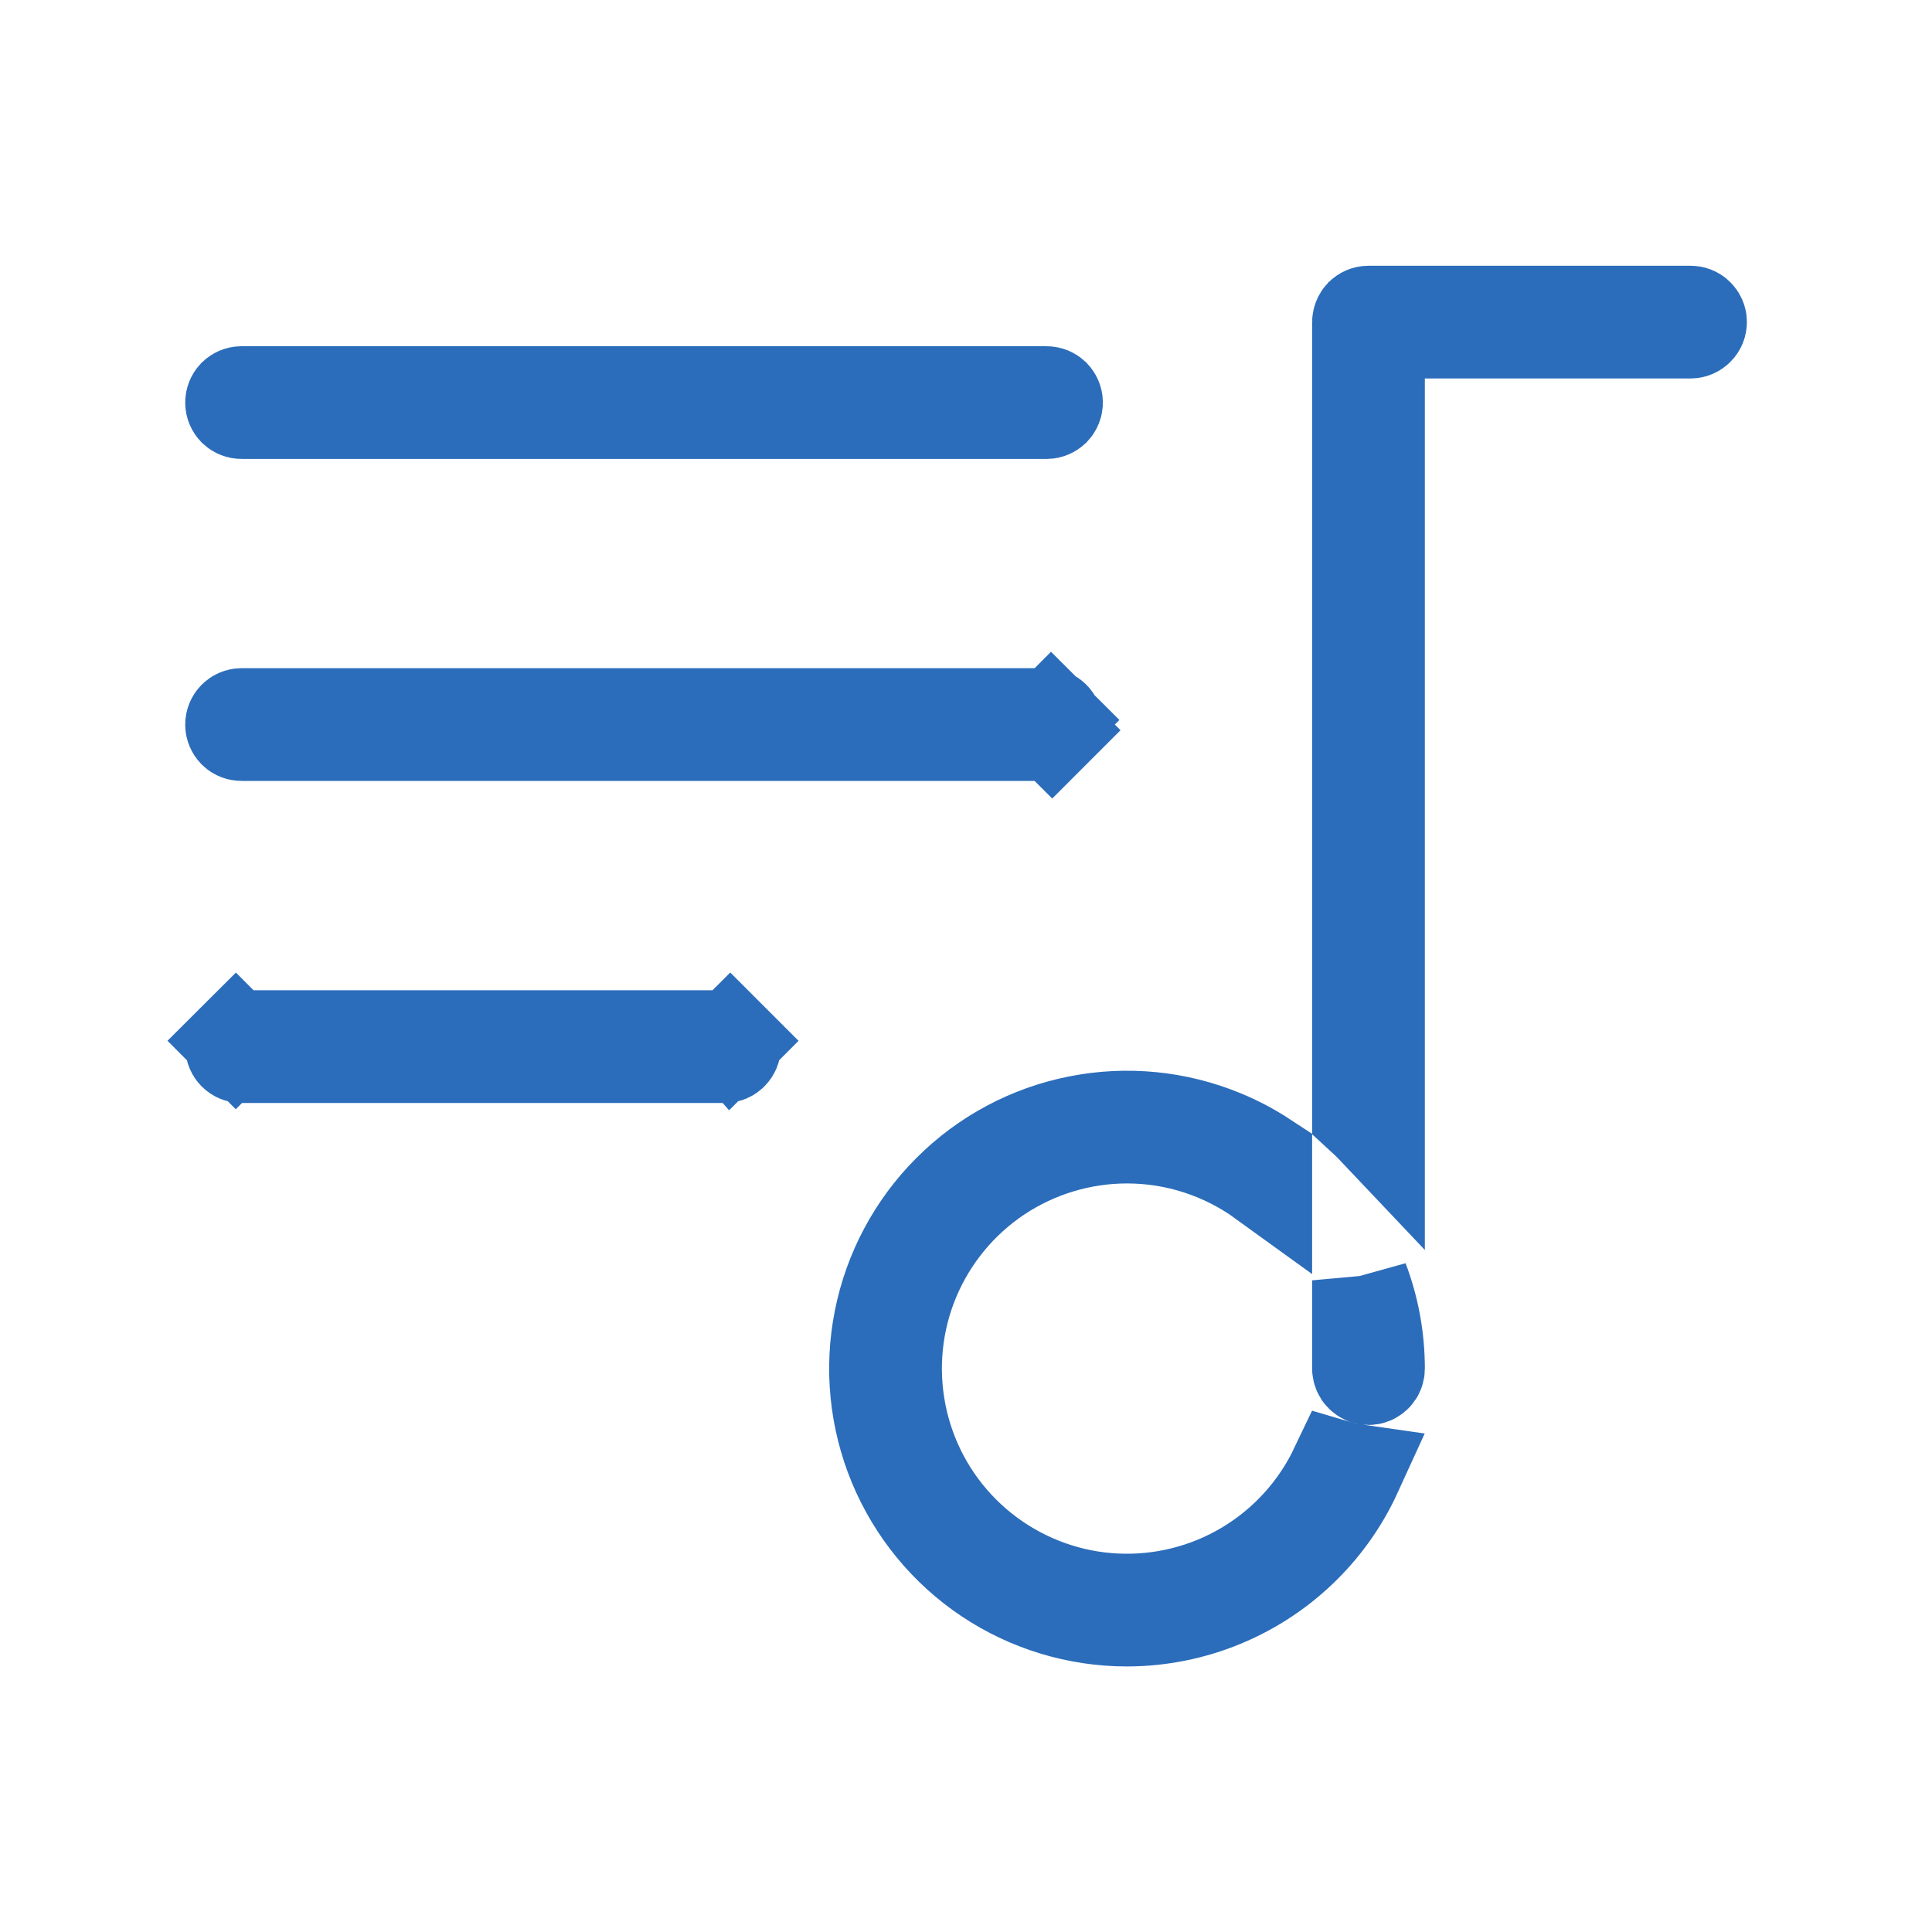 <svg width="20" height="20" viewBox="0 0 20 20" fill="none" xmlns="http://www.w3.org/2000/svg">
<path d="M14.083 13.254V14.167V14.168C14.083 14.178 14.086 14.189 14.09 14.199C14.094 14.21 14.1 14.219 14.108 14.226C14.116 14.234 14.125 14.24 14.135 14.245C14.145 14.249 14.156 14.251 14.167 14.251C14.178 14.251 14.189 14.249 14.199 14.245C14.209 14.24 14.218 14.234 14.226 14.226C14.234 14.219 14.24 14.21 14.244 14.199C14.248 14.19 14.25 14.179 14.25 14.168C14.25 14.168 14.25 14.167 14.25 14.167L14.083 13.254ZM14.083 13.254C14.193 13.544 14.25 13.853 14.25 14.167L14.083 13.254ZM12.656 11.781C12.806 11.843 12.949 11.919 13.083 12.007V12.21C12.674 11.914 12.179 11.751 11.667 11.751H11.667C11.189 11.751 10.722 11.893 10.324 12.158C9.927 12.424 9.617 12.801 9.434 13.243C9.251 13.684 9.204 14.17 9.297 14.639C9.39 15.108 9.62 15.538 9.958 15.876C10.296 16.214 10.727 16.444 11.195 16.538C11.664 16.631 12.15 16.583 12.592 16.4C13.033 16.217 13.411 15.907 13.676 15.51C13.742 15.412 13.8 15.309 13.85 15.204C13.904 15.22 13.96 15.232 14.016 15.24C13.889 15.518 13.713 15.773 13.493 15.993C13.008 16.478 12.351 16.75 11.666 16.751C11.156 16.751 10.656 16.599 10.232 16.316C9.807 16.032 9.476 15.628 9.28 15.156C9.085 14.684 9.033 14.165 9.133 13.664C9.233 13.162 9.479 12.702 9.84 12.341C10.201 11.979 10.662 11.733 11.163 11.634C11.664 11.534 12.184 11.585 12.656 11.781ZM14.083 11.521L14.083 3.334C14.083 3.323 14.086 3.312 14.09 3.302C14.094 3.292 14.1 3.283 14.108 3.275C14.116 3.267 14.125 3.261 14.135 3.257C14.145 3.253 14.156 3.251 14.167 3.251H17.5C17.522 3.251 17.544 3.259 17.559 3.275C17.575 3.291 17.584 3.312 17.584 3.334C17.584 3.356 17.575 3.378 17.559 3.393C17.544 3.409 17.522 3.418 17.5 3.418H14.75H14.25V3.918L14.25 11.684C14.197 11.628 14.141 11.574 14.083 11.521ZM10.893 7.442L11.234 7.1L10.893 7.442C10.908 7.457 10.917 7.479 10.917 7.501C10.917 7.523 10.908 7.544 10.893 7.56L11.246 7.913L10.893 7.56C10.877 7.576 10.856 7.584 10.834 7.584H2.5C2.478 7.584 2.457 7.576 2.441 7.56C2.426 7.544 2.417 7.523 2.417 7.501C2.417 7.479 2.426 7.457 2.441 7.442C2.457 7.426 2.478 7.417 2.5 7.417H10.834C10.856 7.417 10.877 7.426 10.893 7.442ZM10.834 4.251H2.5C2.478 4.251 2.457 4.242 2.441 4.227C2.426 4.211 2.417 4.19 2.417 4.167C2.417 4.145 2.426 4.124 2.441 4.108C2.457 4.093 2.478 4.084 2.5 4.084H10.834C10.856 4.084 10.877 4.093 10.893 4.108C10.908 4.124 10.917 4.145 10.917 4.167C10.917 4.19 10.908 4.211 10.893 4.227C10.877 4.242 10.856 4.251 10.834 4.251ZM7.5 10.918H2.5C2.478 10.918 2.457 10.909 2.441 10.893C2.426 10.877 2.417 10.856 2.417 10.834C2.417 10.812 2.426 10.791 2.441 10.775L2.088 10.421L2.441 10.775C2.457 10.759 2.478 10.751 2.5 10.751H7.5C7.522 10.751 7.544 10.759 7.559 10.775L7.913 10.421L7.559 10.775C7.575 10.791 7.584 10.812 7.584 10.834C7.584 10.856 7.575 10.877 7.559 10.893C7.544 10.909 7.522 10.918 7.5 10.918Z" fill="#2B6DBA" stroke="#2B6DBA"/>
</svg>
